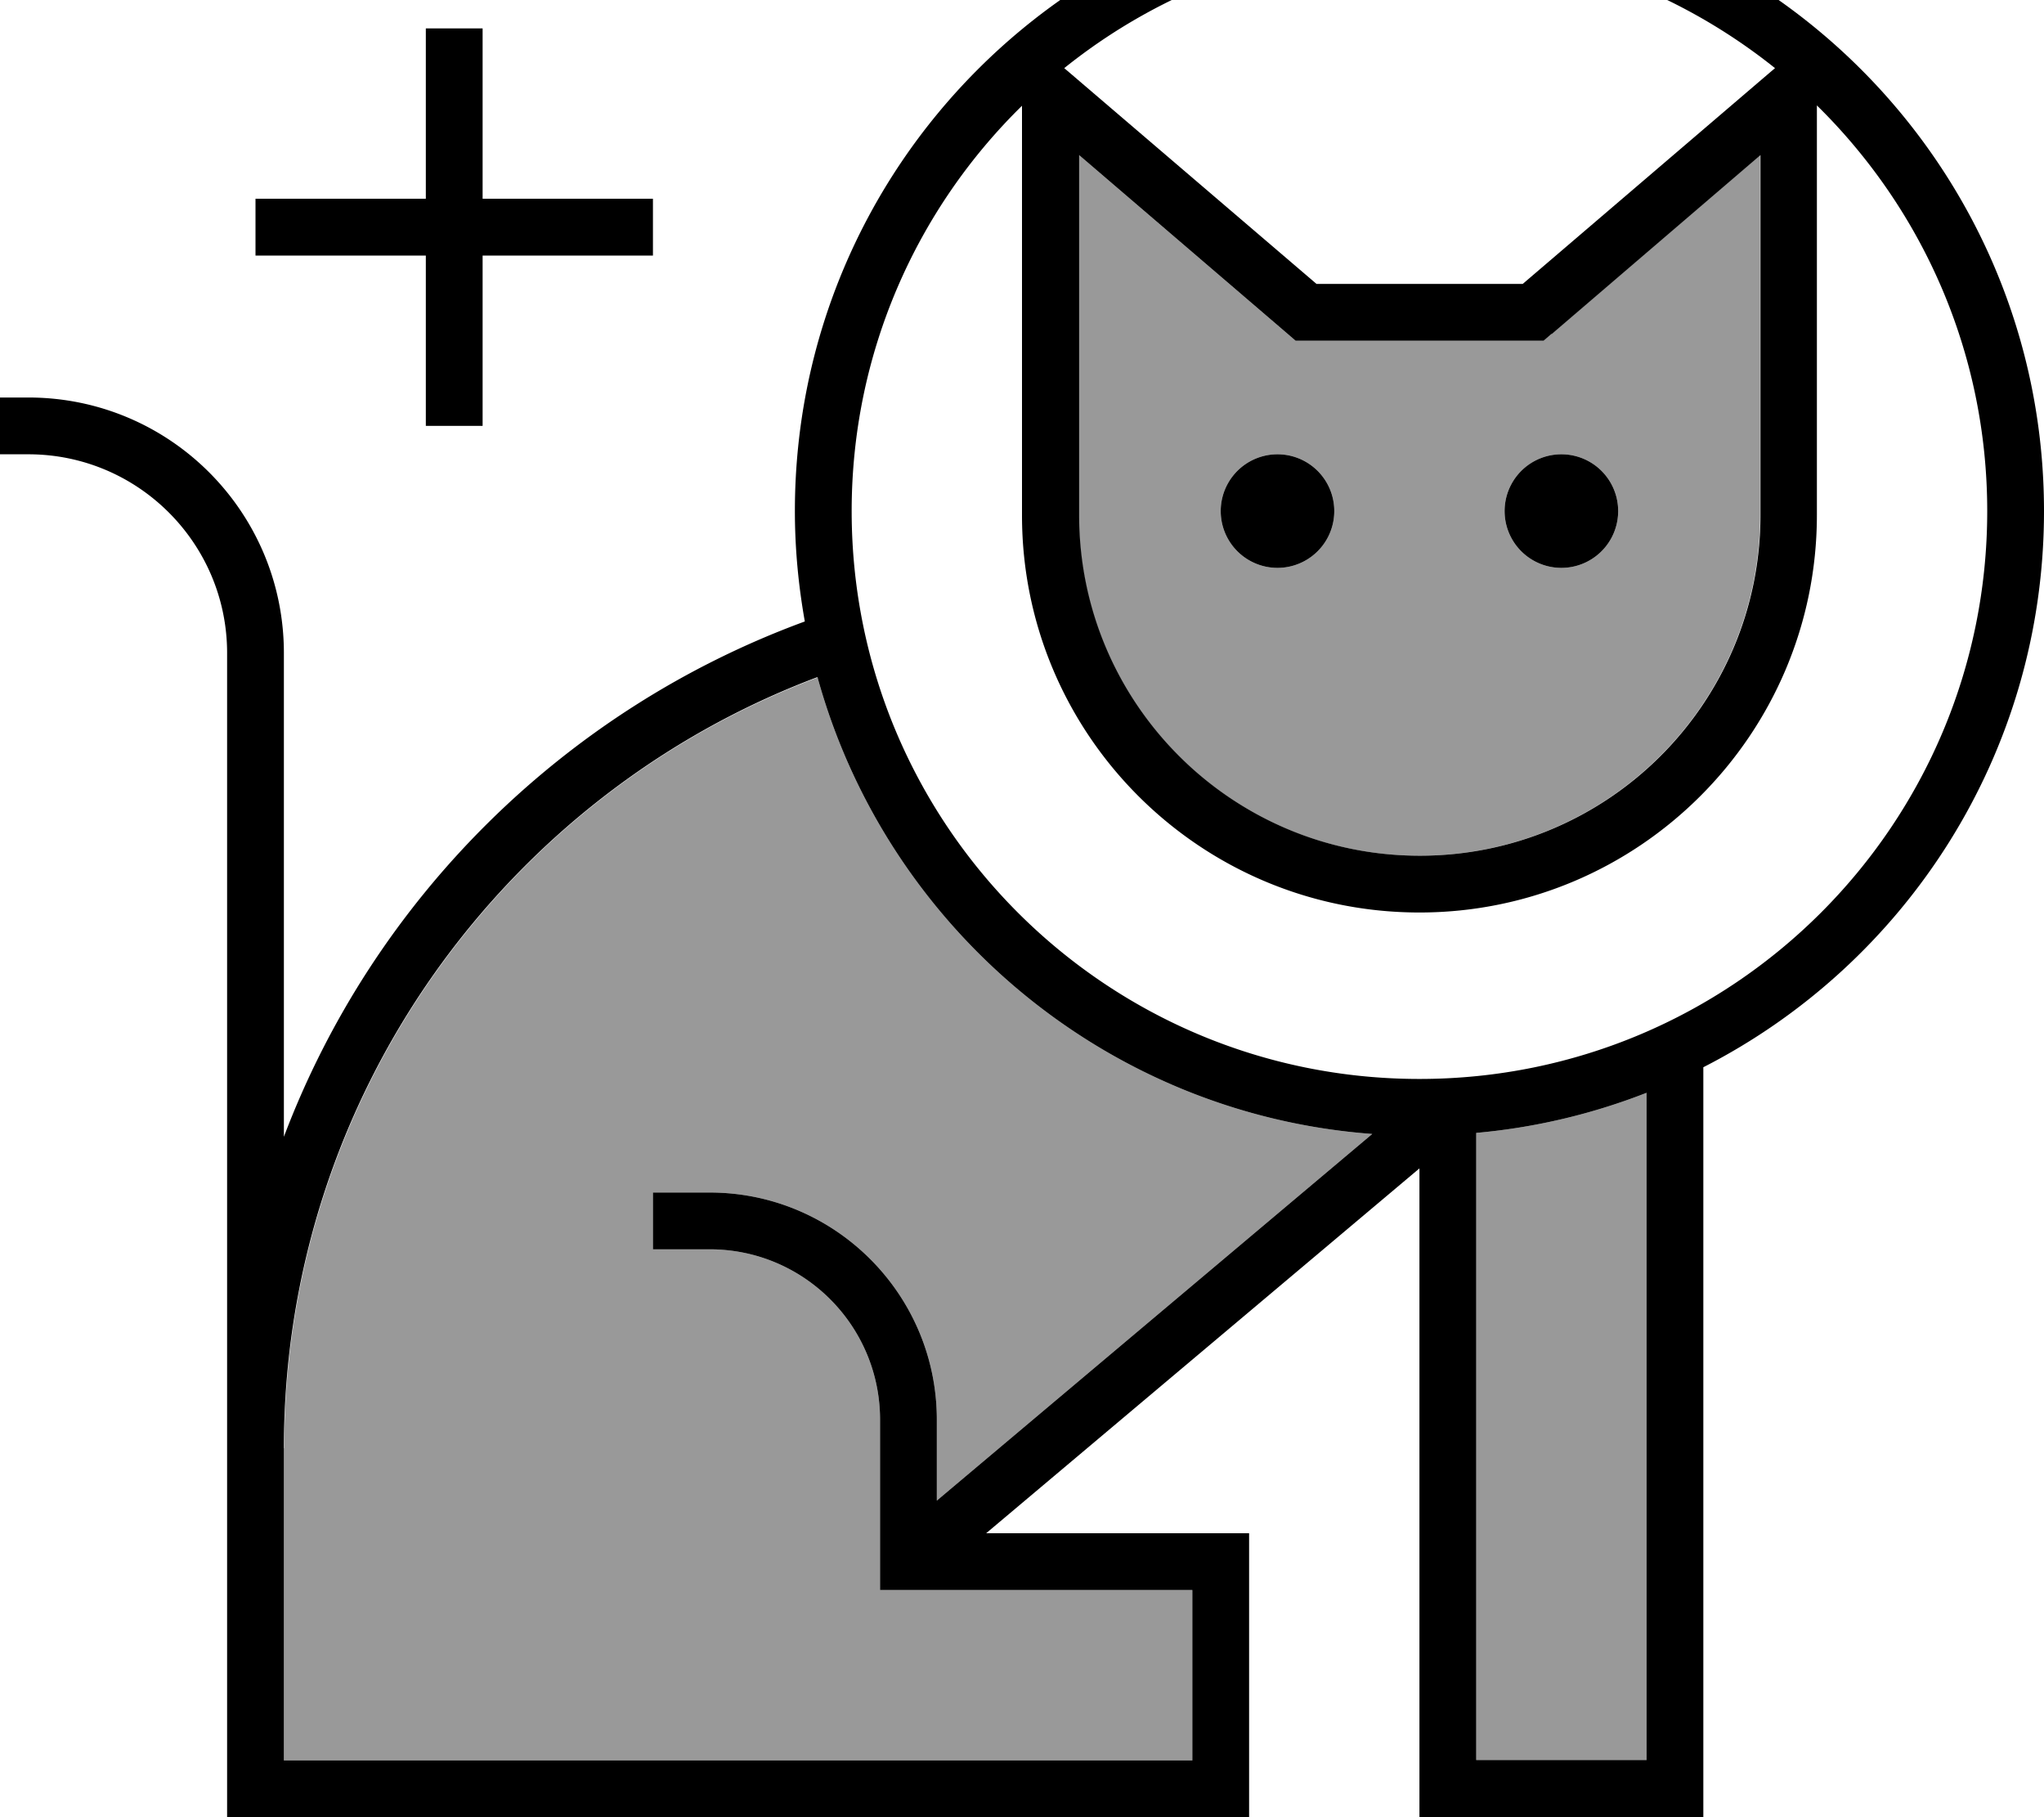<svg fill="currentColor" xmlns="http://www.w3.org/2000/svg" viewBox="0 0 576 512"><!--! Font Awesome Pro 7.0.1 by @fontawesome - https://fontawesome.com License - https://fontawesome.com/license (Commercial License) Copyright 2025 Fonticons, Inc. --><path opacity=".4" fill="currentColor" d="M80 408l0 88 256 0 0-48-88 0 0-48c0-26.5-21.5-48-48-48l-16 0 0-16 16 0c35.3 0 64 28.7 64 64l0 22.8 122.7-103.3c-75-5.6-136.9-58.3-156.3-128.6-87.8 33-150.3 117.8-150.3 217.2zM304 43.7l0 101.4c0 53 43 96 96 96s96-43 96-96l0-101.4-58.8 50.4-2.2 1.9-69.9 0-2.2-1.9-58.8-50.4zM376 144a16 16 0 1 1 -32 0 16 16 0 1 1 32 0zm40 175.2l0 176.7 48 0 0-188c-15.1 5.9-31.2 9.8-48 11.3zM456 144a16 16 0 1 1 -32 0 16 16 0 1 1 32 0z"/><path fill="currentColor" d="M400-32c97.2 0 176 78.8 176 176 0 68.4-39 127.6-96 156.7l0 211.3-80 0 0-182.8-122.1 102.8 74.1 0 0 80-288 0 0-328c0-30.9-25.1-56-56-56l-8 0 0-16 8 0c39.8 0 72 32.2 72 72l0 136.3c25.4-67.2 79.2-120.4 146.8-145.2-1.8-10.1-2.8-20.5-2.8-31.1 0-97.2 78.8-176 176-176zM230.3 190.8C142.5 223.9 80 308.6 80 408l0 88 256 0 0-48-88 0 0-48c0-26.5-21.5-48-48-48l-16 0 0-16 16 0c35.3 0 64 28.7 64 64l0 22.8 122.7-103.3c-75-5.6-136.9-58.3-156.3-128.6zM464 307.9c-15.1 5.9-31.2 9.8-48 11.3l0 176.7 48 0 0-188zm48-162.8c0 61.8-50.2 112-112 112S288 207 288 145.2l0-115.4c-29.6 29-48 69.5-48 114.2 0 88.4 71.6 160 160 160s160-71.6 160-160c0-44.8-18.4-85.2-48-114.3l0 115.4zM437.2 94.1l-2.2 1.9-69.9 0-2.2-1.9-58.8-50.4 0 101.4c0 53 43 96 96 96s96-43 96-96l0-101.4-58.8 50.4zM360 160a16 16 0 1 1 0-32 16 16 0 1 1 0 32zm80 0a16 16 0 1 1 0-32 16 16 0 1 1 0 32zM136 56l48 0 0 16-48 0 0 48-16 0 0-48-48 0 0-16 48 0 0-48 16 0 0 48zM400-16c-37.9 0-72.7 13.2-100.1 35.2l1.3 1.1 69.8 59.7 58.1 0 69.8-59.7 1.3-1.1C472.7-2.8 437.9-16 400-16z"/></svg>